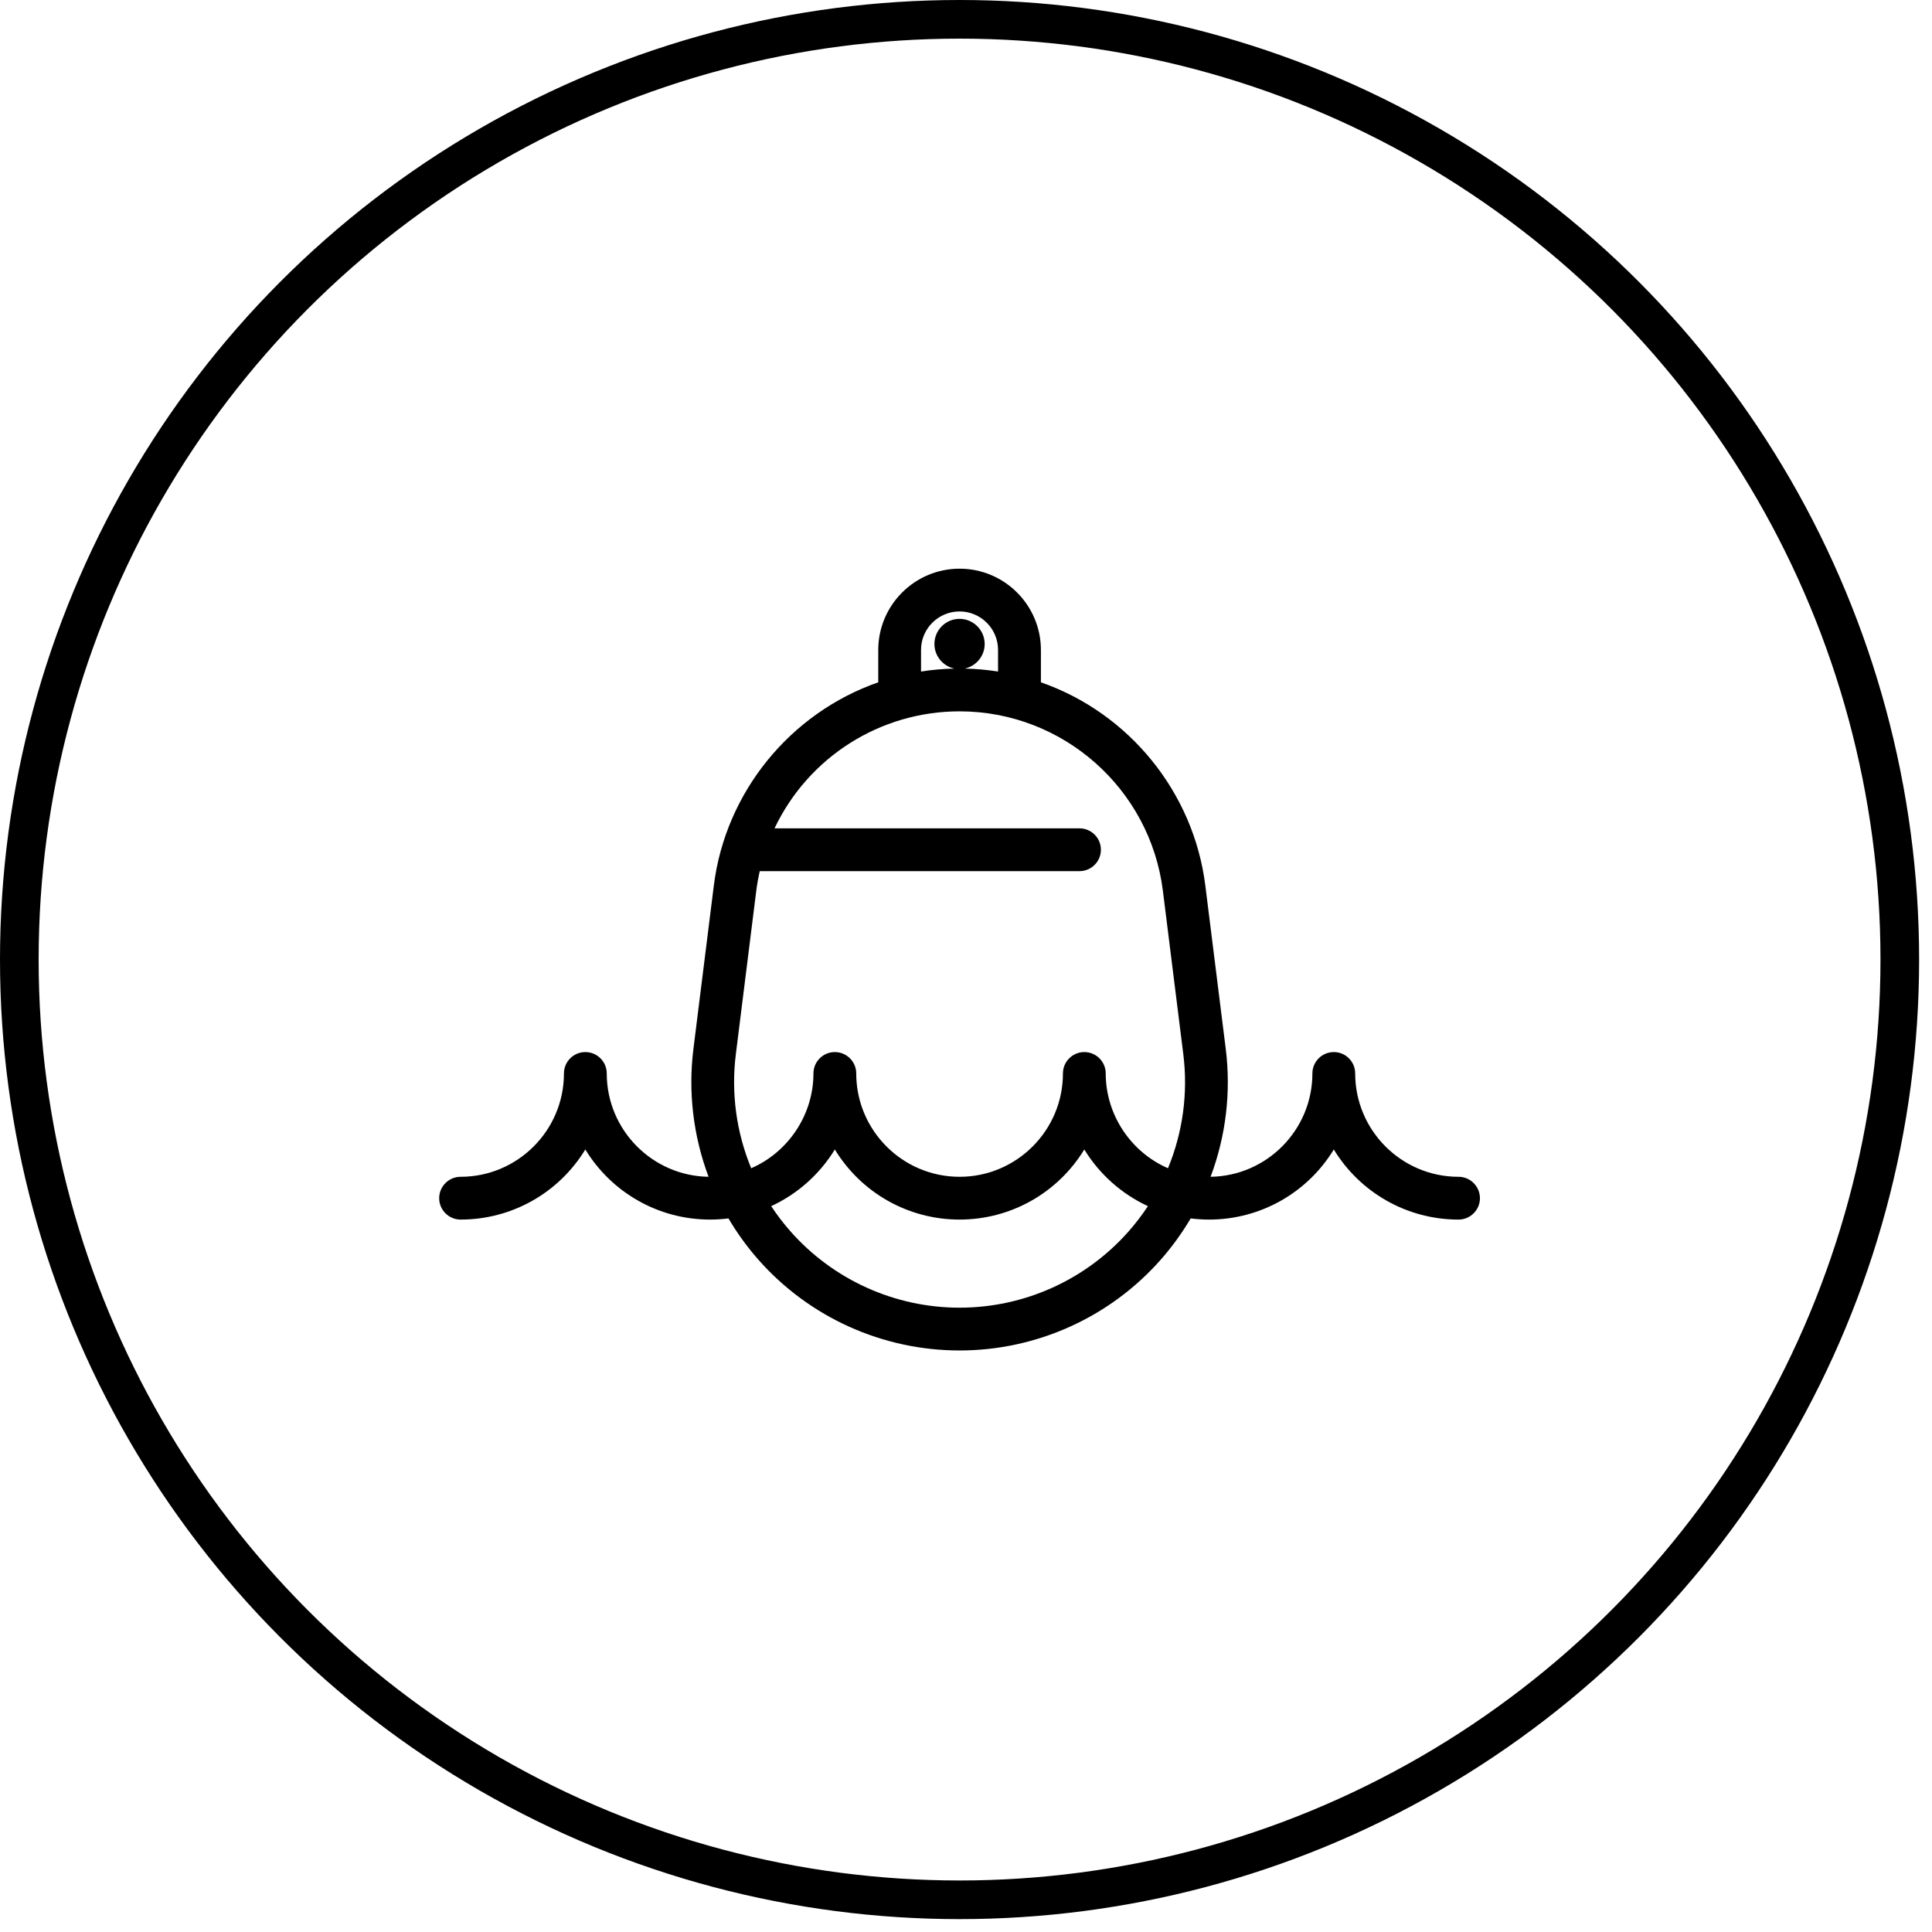 <?xml version="1.0" encoding="utf-8"?>
<!-- Generator: Adobe Illustrator 15.0.0, SVG Export Plug-In  -->
<!DOCTYPE svg PUBLIC "-//W3C//DTD SVG 1.1//EN" "http://www.w3.org/Graphics/SVG/1.1/DTD/svg11.dtd">
<svg version="1.1"
	 xmlns="http://www.w3.org/2000/svg" xmlns:xlink="http://www.w3.org/1999/xlink" xmlns:a="http://ns.adobe.com/AdobeSVGViewerExtensions/3.0/"
	 x="0px" y="0px" width="75px" height="75px" viewBox="0 0 75 75" enable-background="new 0 0 75 75" xml:space="preserve">
<defs>
</defs>
<circle fill="none" stroke="#000000" stroke-width="1.5" stroke-miterlimit="10" cx="37.25" cy="37.25" r="36.5"/>
<path display="none" fill="#010101" d="M18.133,57.25c-0.236,0-0.458-0.09-0.624-0.258c-0.185-0.184-0.278-0.438-0.257-0.694
	c0.43-5.397,3.038-7.258,5.338-8.897c0.756-0.537,1.447-1.029,2.036-1.619c1.41-1.41,2.074-3.036,2.383-4.152l0.08-0.288
	l-0.212-0.212c-0.82-0.82-1.27-1.91-1.27-3.07c0-1.16,0.45-2.25,1.268-3.066c0.18-0.17,4.655-4.442,6.05-6.05
	c2.306-2.66,8.261-10.993,8.511-11.347c0.146-0.194,0.383-0.323,0.637-0.34h0.01c0.29,0,0.516,0.093,0.678,0.256l14.23,14.23
	c0.182,0.182,0.275,0.432,0.258,0.688c-0.02,0.254-0.146,0.49-0.35,0.642c-0.346,0.245-8.681,6.201-11.336,8.503
	c-1.61,1.396-5.881,5.869-6.061,6.06c-0.813,0.81-1.9,1.263-3.06,1.263c-1.162,0-2.25-0.453-3.07-1.271l-0.21-0.28l-0.29,0.146
	c-1.117,0.311-2.744,0.977-4.153,2.384c-0.6,0.601-1.12,1.33-1.622,2.035c-1.64,2.3-3.5,4.907-8.896,5.337l-0.07,0.003L18.133,57.25
	z M28.123,36.238c-1.004,1.003-1.004,2.636,0,3.64l0.547,0.546c0.203,0.204,0.295,0.495,0.245,0.778
	c-0.18,1.019-0.838,3.622-3.042,5.825c-0.7,0.701-1.492,1.265-2.257,1.811c-1.872,1.333-3.638,2.594-4.34,5.773l-0.172,0.785
	l0.784-0.174c3.183-0.701,4.44-2.47,5.774-4.34c0.554-0.777,1.116-1.564,1.81-2.257c2.205-2.206,4.808-2.862,5.825-3.042
	c0.052-0.01,0.104-0.016,0.154-0.016c0.233,0,0.46,0.096,0.624,0.261l0.547,0.545c0.487,0.485,1.133,0.753,1.822,0.753
	c0.688,0,1.334-0.268,1.82-0.753l1.2-1.202L29.327,35.035l-1.202,1.202L28.123,36.238z M30.573,33.788l10.14,10.138l3.02-3.02
	l-10.14-10.14l-3.02,3.02V33.788z M34.761,29.435L45.066,39.74l9.959-7.47l-5.772-5.773l-3.646,3.646
	c-0.166,0.167-0.391,0.26-0.625,0.26s-0.457-0.093-0.623-0.26s-0.26-0.39-0.26-0.624c0-0.237,0.094-0.46,0.26-0.625l3.646-3.646
	l-1.601-1.6l-5.065,5.07c-0.167,0.166-0.39,0.258-0.624,0.258c-0.236,0-0.46-0.092-0.625-0.26c-0.345-0.343-0.345-0.903,0-1.248
	l5.07-5.07l-2.93-2.925l-7.467,9.96L34.761,29.435z"/>
<path display="none" fill="#010002" d="M20.886,51.996c0.025,0,0.048-0.005,0.07-0.013l26.095-8.815
	c0.94-0.351,2.261-1.34,2.948-2.208l7.158-10.66c0.672-0.849-2.519-7.796-3.545-7.796c-0.024,0-0.047,0.005-0.07,0.013l-0.261,0.098
	c-0.034-0.007-0.069-0.016-0.104-0.016c-0.064,0-0.131,0.012-0.198,0.037l-25.055,9.354c-0.94,0.351-2.26,1.339-2.948,2.208
	l-7.213,9.104c-0.144,0.18-0.22,0.422-0.248,0.687L17.342,44.2C16.67,45.049,19.86,51.996,20.886,51.996z M45.911,32.35
	c-1.177-0.147-2.553,0.422-3.269,1.728c-0.254,0.464,0.277,0.378,0.975,0.488c-0.182,0.108-0.346,0.192-0.479,0.242l-6.285,2.346
	c0.046-0.563-0.077-1.021-0.776-0.875c-1.639,0.343-2.718,1.446-3.318,2.404l-3.701,1.382c-0.115-0.33-0.6-0.338-0.954-0.291
	c-2.462,0.32-3.342,1.115-3.58,1.983l-3.711,1.386l6.32-7.803c0.495-0.626,1.536-1.369,2.066-1.567l10.89-4.065
	c0.147,0.578,0.398,0.757,1.206,0.46c0.817-0.301,2.027-1.023,2.834-1.969l7.201-2.688L45.911,32.35z M19.767,45.701
	c0.037,0.141,0.092,0.28,0.171,0.41c0.35,0.579,0.981,0.771,1.41,0.43c0.391-0.313,0.474-0.961,0.219-1.512l3.207-1.196
	c0.49,0.958,1.631,1.12,2.14,0.907c0.378-0.16,0.654-1.129,1.022-2.088l4.769-1.78c0.807,0.805,2.361,1.914,3.388,1.548
	c1.073-0.383,0.873-2.078,0.673-3.064l7.083-2.645c0.477-0.178,1.051-0.521,1.59-0.928c1.005,1.388,2.248,2.054,2.857,1.479
	c0.635-0.598,0.342-2.301-0.645-3.838l6-7.572c0.658,1.275,1.342,2.913,1.522,3.759l-0.465,0.691
	c0.011-0.408-0.106-0.85-0.357-1.221c-0.481-0.71-1.259-0.887-1.737-0.396c-0.479,0.492-0.478,1.467,0.003,2.177
	c0.347,0.513,0.849,0.742,1.28,0.648l-5.533,8.24c-0.504,0.605-1.479,1.301-2,1.504l-2.731,0.924
	c-0.54-1.362-1.839-2.081-3.12-1.629c-1.259,0.443-2.078,1.871-2.018,3.365l-11.556,3.902c0.07-0.398,0.009-0.883-0.209-1.336
	c-0.389-0.811-1.112-1.202-1.614-0.875c-0.502,0.326-0.594,1.246-0.206,2.057c0.133,0.279,0.308,0.504,0.499,0.671l-3.983,1.345
	c-0.605-0.967-1.403-2.683-1.834-3.913L19.767,45.701z"/>
<path display="none" fill="#010002" d="M38.531,31.917c-1.778,0.677-3.076,1.838-2.9,2.593c0.176,0.755,1.76,0.817,3.537,0.141
	s3.076-1.839,2.9-2.593C41.893,31.303,40.309,31.24,38.531,31.917z"/>
<path display="none" fill="#010002" d="M26.73,37.355c-0.969,0.427-1.647,1.203-1.514,1.732c0.133,0.531,1.025,0.615,1.994,0.188
	c0.969-0.426,1.646-1.202,1.514-1.732C28.592,37.013,27.699,36.929,26.73,37.355z"/>
<path display="none" fill="#010002" d="M48.651,28.273c-0.117-0.499-1.135-0.549-2.274-0.111c-1.139,0.438-1.967,1.197-1.85,1.696
	s1.135,0.549,2.273,0.111C47.94,29.532,48.769,28.773,48.651,28.273z"/>
<path display="none" fill="#010002" d="M31.927,33.845c-1.368,0.521-2.367,1.415-2.231,1.997c0.136,0.581,1.354,0.63,2.723,0.108
	c1.369-0.521,2.367-1.415,2.231-1.996C34.513,33.372,33.294,33.323,31.927,33.845z"/>
<path d="M37.25,52.425c-2.986,0-5.832-1.283-7.807-3.521c-0.437-0.495-0.828-1.035-1.164-1.605
	c-0.234,0.029-0.472,0.045-0.714,0.045c-1.989,0-3.813-1.034-4.843-2.721c-1.029,1.687-2.854,2.721-4.842,2.721
	c-0.458,0-0.831-0.372-0.831-0.83s0.373-0.831,0.831-0.831c2.212,0,4.012-1.8,4.012-4.012c0-0.458,0.373-0.83,0.831-0.83
	s0.831,0.372,0.831,0.83c0,2.192,1.768,3.98,3.953,4.012c-0.594-1.58-0.798-3.289-0.589-4.962l0.793-6.347
	c0.451-3.608,2.949-6.688,6.383-7.887v-1.255c0-1.74,1.416-3.156,3.157-3.156c1.741,0,3.157,1.416,3.157,3.156v1.255
	c3.433,1.198,5.931,4.279,6.382,7.887l0.794,6.347c0.209,1.674,0.005,3.384-0.589,4.962c2.185-0.032,3.952-1.82,3.952-4.013
	c0-0.457,0.373-0.829,0.831-0.829s0.83,0.372,0.83,0.829c0,2.213,1.8,4.013,4.012,4.013c0.458,0,0.831,0.373,0.831,0.831
	s-0.373,0.83-0.831,0.83c-1.988,0-3.813-1.034-4.842-2.721c-1.029,1.687-2.854,2.721-4.842,2.721c-0.242,0-0.48-0.016-0.715-0.045
	c-0.337,0.571-0.728,1.11-1.164,1.605C43.081,51.142,40.236,52.425,37.25,52.425z M29.938,46.822
	c0.227,0.346,0.479,0.675,0.75,0.981c1.661,1.882,4.052,2.961,6.562,2.961c2.511,0,4.901-1.079,6.561-2.96
	c0.272-0.309,0.524-0.638,0.751-0.982c-1.021-0.472-1.883-1.24-2.47-2.199c-1.029,1.687-2.854,2.721-4.842,2.721
	c-1.989,0-3.813-1.034-4.842-2.721C31.821,45.582,30.959,46.351,29.938,46.822z M32.408,40.841c0.458,0,0.831,0.372,0.831,0.83
	c0,2.212,1.799,4.012,4.012,4.012c2.212,0,4.012-1.8,4.012-4.012c0-0.458,0.372-0.83,0.83-0.83s0.831,0.372,0.831,0.83
	c0,1.592,0.963,3.048,2.417,3.68c0.577-1.398,0.783-2.924,0.595-4.424l-0.793-6.347c-0.496-3.972-3.889-6.966-7.892-6.966
	c-3.08,0-5.867,1.772-7.184,4.542h11.84c0.458,0,0.83,0.373,0.83,0.831c0,0.458-0.372,0.83-0.83,0.83H29.494
	c-0.057,0.25-0.103,0.504-0.136,0.763l-0.793,6.346c-0.188,1.501,0.019,3.026,0.596,4.425c1.453-0.632,2.417-2.088,2.417-3.68
	C31.577,41.213,31.95,40.841,32.408,40.841z M37.25,23.736c-0.825,0-1.496,0.67-1.496,1.495v0.838
	c0.429-0.067,0.863-0.106,1.294-0.115c-0.441-0.093-0.774-0.485-0.774-0.954c0-0.538,0.438-0.976,0.975-0.976
	s0.976,0.438,0.976,0.976c0,0.468-0.333,0.86-0.774,0.954c0.431,0.009,0.865,0.048,1.293,0.115v-0.838
	C38.745,24.407,38.074,23.736,37.25,23.736z"/>
<path d="M37.25,25.775c-0.428,0-0.775-0.347-0.775-0.774c0-0.429,0.347-0.775,0.775-0.775c0.428,0,0.775,0.347,0.775,0.775
	C38.025,25.429,37.678,25.775,37.25,25.775z M57.25,46.514c0,0.348-0.282,0.63-0.631,0.63c-2.098,0-3.924-1.187-4.842-2.925
	c-0.918,1.738-2.744,2.925-4.842,2.925c-0.279,0-0.553-0.021-0.82-0.062c-0.342,0.598-0.745,1.164-1.209,1.689
	c-1.938,2.195-4.729,3.453-7.656,3.453c-2.928,0-5.719-1.258-7.657-3.453c-0.463-0.525-0.867-1.092-1.208-1.689
	c-0.268,0.04-0.541,0.062-0.819,0.062c-2.098,0-3.924-1.187-4.843-2.925c-0.918,1.738-2.744,2.925-4.842,2.925
	c-0.348,0-0.63-0.282-0.63-0.63c0-0.349,0.282-0.631,0.63-0.631c2.322,0,4.212-1.89,4.212-4.212c0-0.349,0.282-0.63,0.63-0.63
	s0.63,0.281,0.63,0.63c0,2.322,1.89,4.212,4.212,4.212c0.078,0,0.155-0.002,0.232-0.007c-0.656-1.606-0.901-3.372-0.682-5.131
	l0.793-6.347c0.46-3.68,3.021-6.651,6.385-7.769v-1.398c0-1.63,1.326-2.956,2.957-2.956c1.63,0,2.957,1.326,2.957,2.956v1.398
	c3.363,1.117,5.924,4.089,6.384,7.769l0.794,6.347c0.219,1.759-0.025,3.524-0.682,5.131c0.076,0.005,0.154,0.007,0.231,0.007
	c2.323,0,4.212-1.89,4.212-4.213c0-0.348,0.282-0.629,0.631-0.629c0.348,0,0.63,0.281,0.63,0.629c0,2.323,1.89,4.213,4.212,4.213
	C56.968,45.883,57.25,46.165,57.25,46.514z M35.554,26.307c0.551-0.101,1.118-0.154,1.696-0.154c0.578,0,1.145,0.054,1.695,0.154
	v-1.075c0-0.935-0.76-1.695-1.695-1.695c-0.935,0-1.696,0.761-1.696,1.695V26.307z M29.054,45.61
	c1.59-0.603,2.724-2.142,2.724-3.939c0-0.349,0.282-0.63,0.63-0.63s0.63,0.281,0.63,0.63c0,2.322,1.89,4.212,4.212,4.212
	s4.212-1.89,4.212-4.212c0-0.349,0.282-0.63,0.63-0.63c0.349,0,0.631,0.281,0.631,0.63c0,1.798,1.134,3.337,2.724,3.939
	c0.643-1.464,0.89-3.09,0.687-4.709l-0.793-6.347c-0.509-4.071-3.986-7.142-8.09-7.142c-3.323,0-6.235,2.015-7.494,4.942h12.15
	c0.348,0,0.63,0.282,0.63,0.631c0,0.348-0.282,0.63-0.63,0.63H29.335c-0.075,0.307-0.136,0.619-0.176,0.938l-0.793,6.347
	C28.164,42.521,28.411,44.146,29.054,45.61z M44.855,46.732c-1.188-0.489-2.167-1.385-2.764-2.514
	c-0.918,1.738-2.744,2.925-4.842,2.925c-2.098,0-3.924-1.187-4.842-2.925c-0.596,1.129-1.576,2.024-2.764,2.514
	c0.262,0.423,0.561,0.826,0.894,1.204c1.699,1.925,4.145,3.028,6.712,3.028c2.566,0,5.014-1.104,6.711-3.028
	C44.295,47.559,44.594,47.155,44.855,46.732z"/>
</svg>
